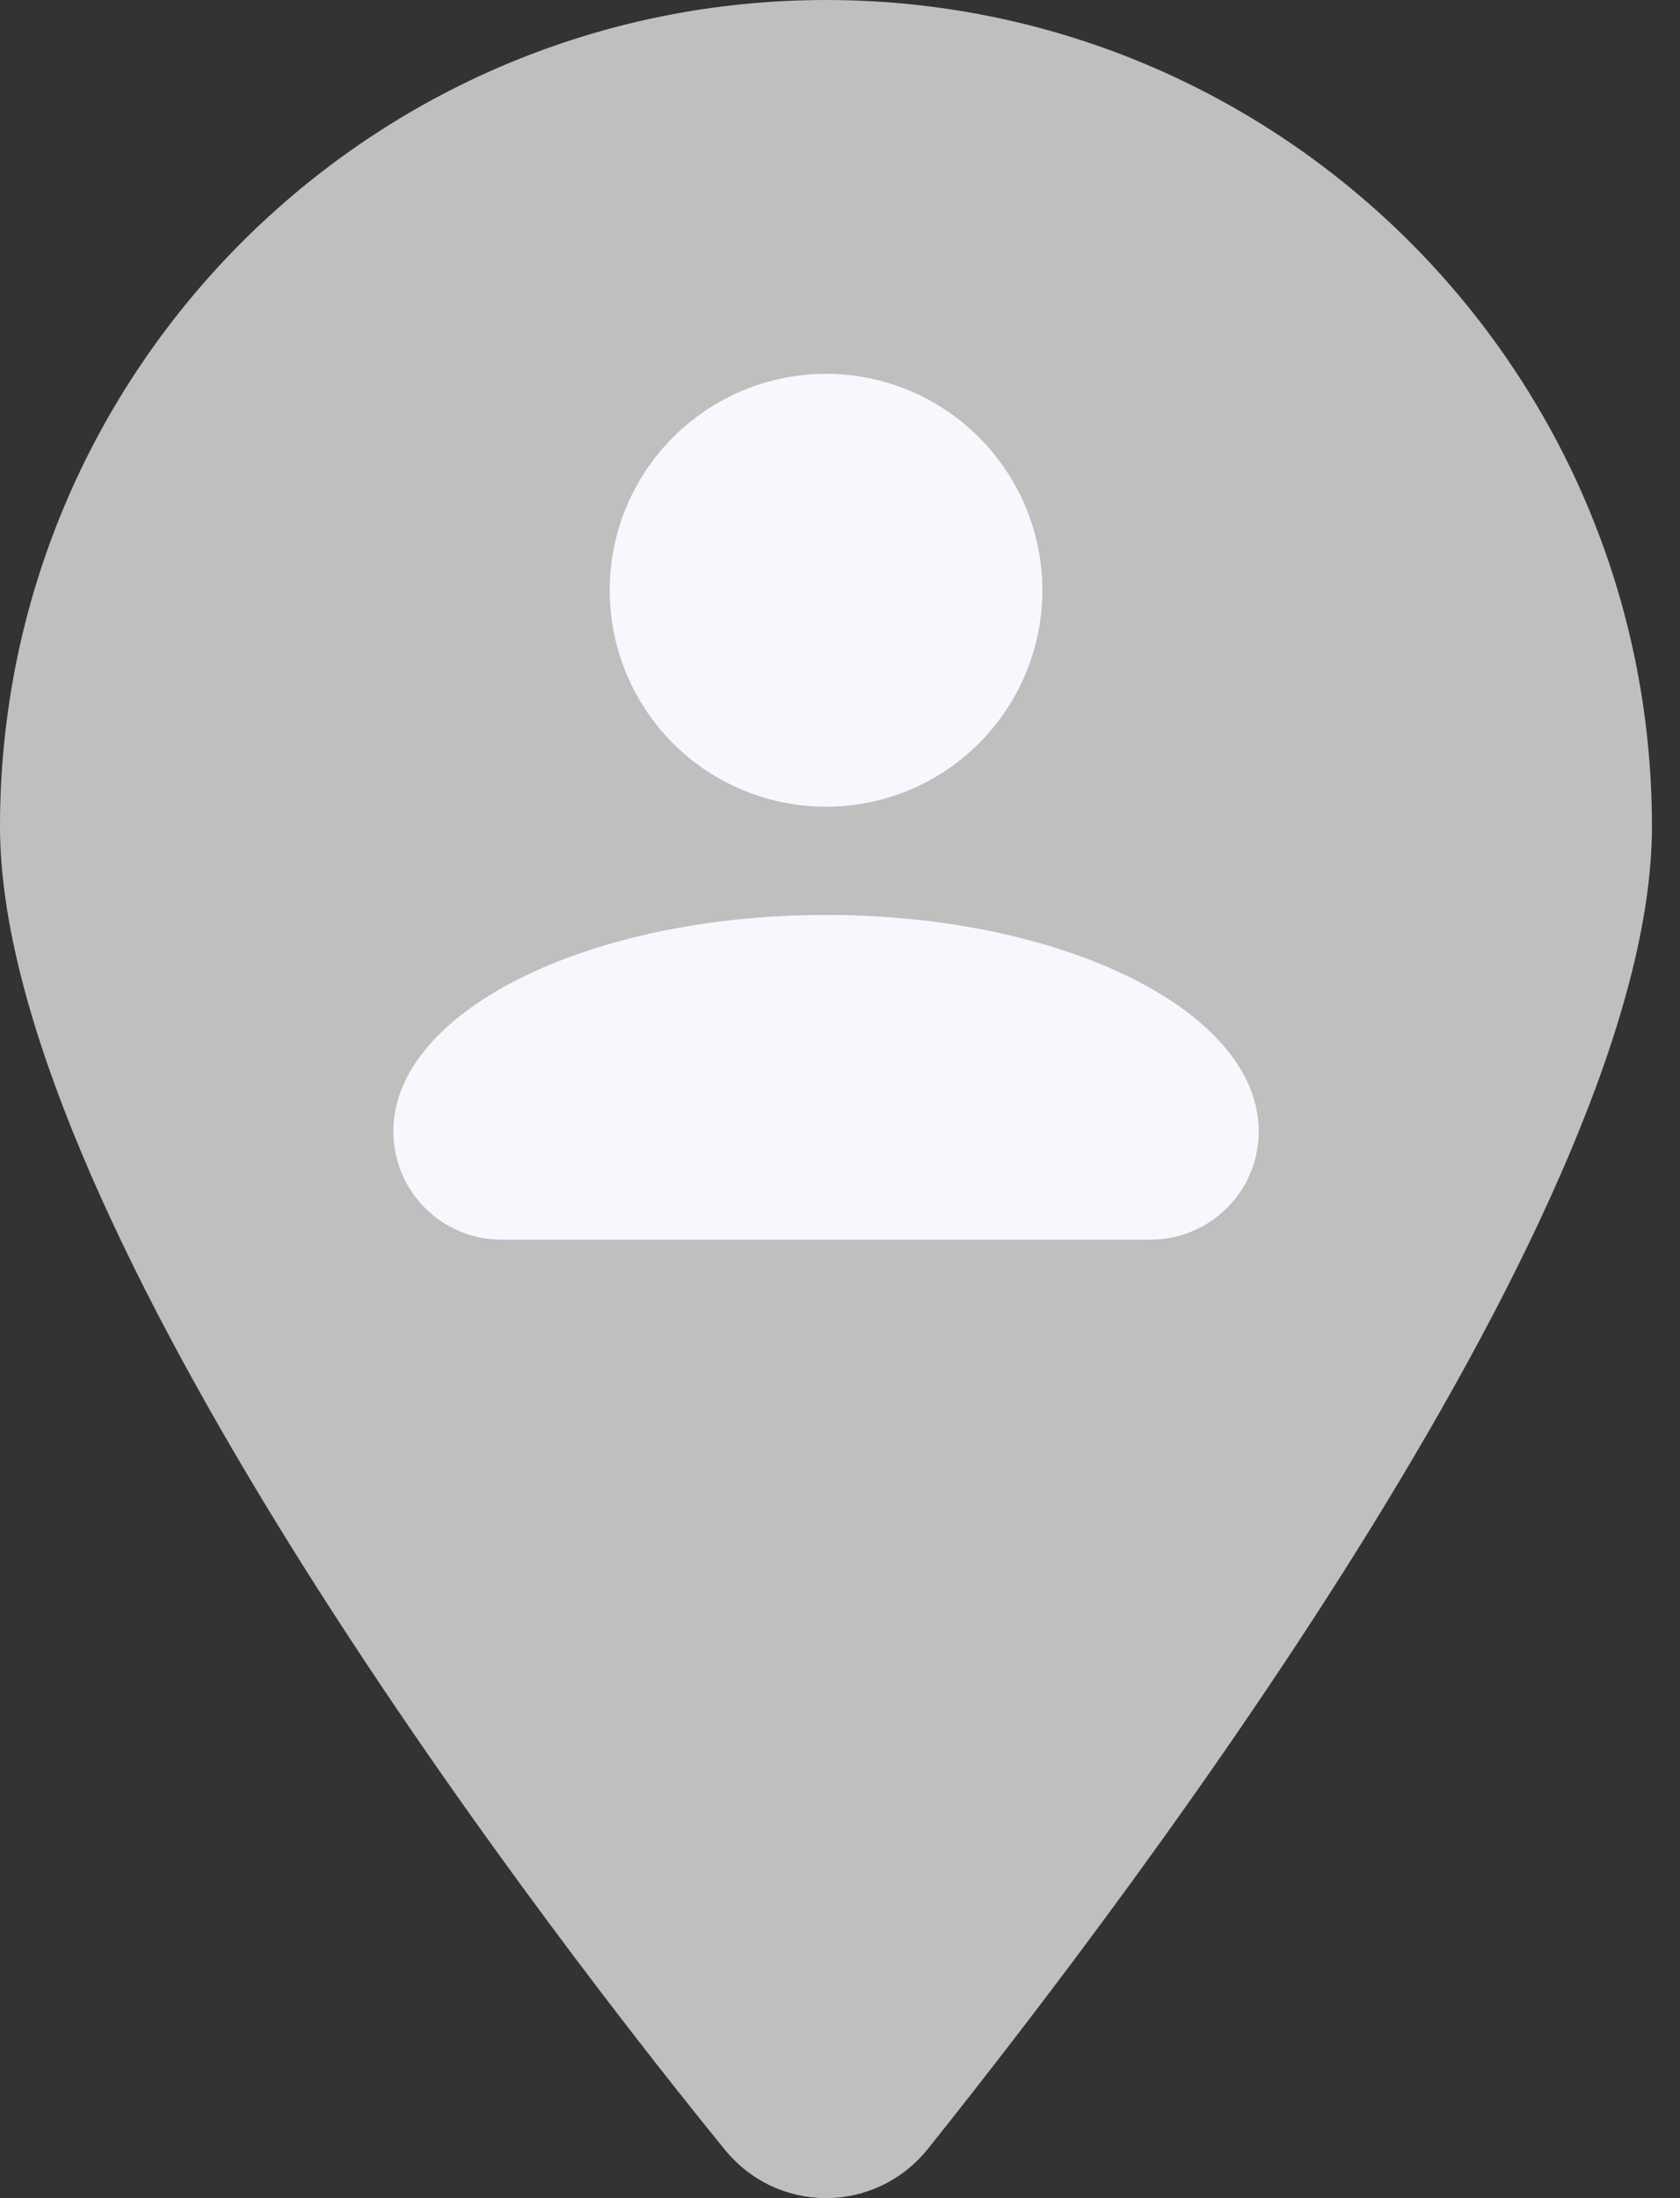 <svg width="13" height="17" viewBox="0 0 13 17" fill="none" xmlns="http://www.w3.org/2000/svg">
<rect x="0" y="0" width="13" height="17" fill="#333333" stroke="none"/>
<path d="M12.783 6.392C12.783 9.301 8.888 14.481 7.181 16.618C6.771 17.127 6.012 17.127 5.603 16.618C3.865 14.481 0 9.301 0 6.392C0 2.862 2.862 0 6.392 0C9.92 0 12.783 2.862 12.783 6.392Z" fill="#BFBFBF"/>
<path d="M6.392 2.891C6.836 2.891 7.261 3.068 7.575 3.382C7.889 3.696 8.066 4.121 8.066 4.565C8.066 5.009 7.889 5.435 7.575 5.749C7.261 6.063 6.836 6.239 6.392 6.239C5.948 6.239 5.522 6.063 5.208 5.749C4.894 5.435 4.718 5.009 4.718 4.565C4.718 4.121 4.894 3.696 5.208 3.382C5.522 3.068 5.948 2.891 6.392 2.891ZM6.392 7.076C8.241 7.076 9.74 7.825 9.74 8.75C9.74 9.213 9.365 9.587 8.903 9.587H3.881C3.418 9.587 3.044 9.213 3.044 8.75C3.044 7.825 4.542 7.076 6.392 7.076Z" fill="#F6F8FE"/>
</svg>
